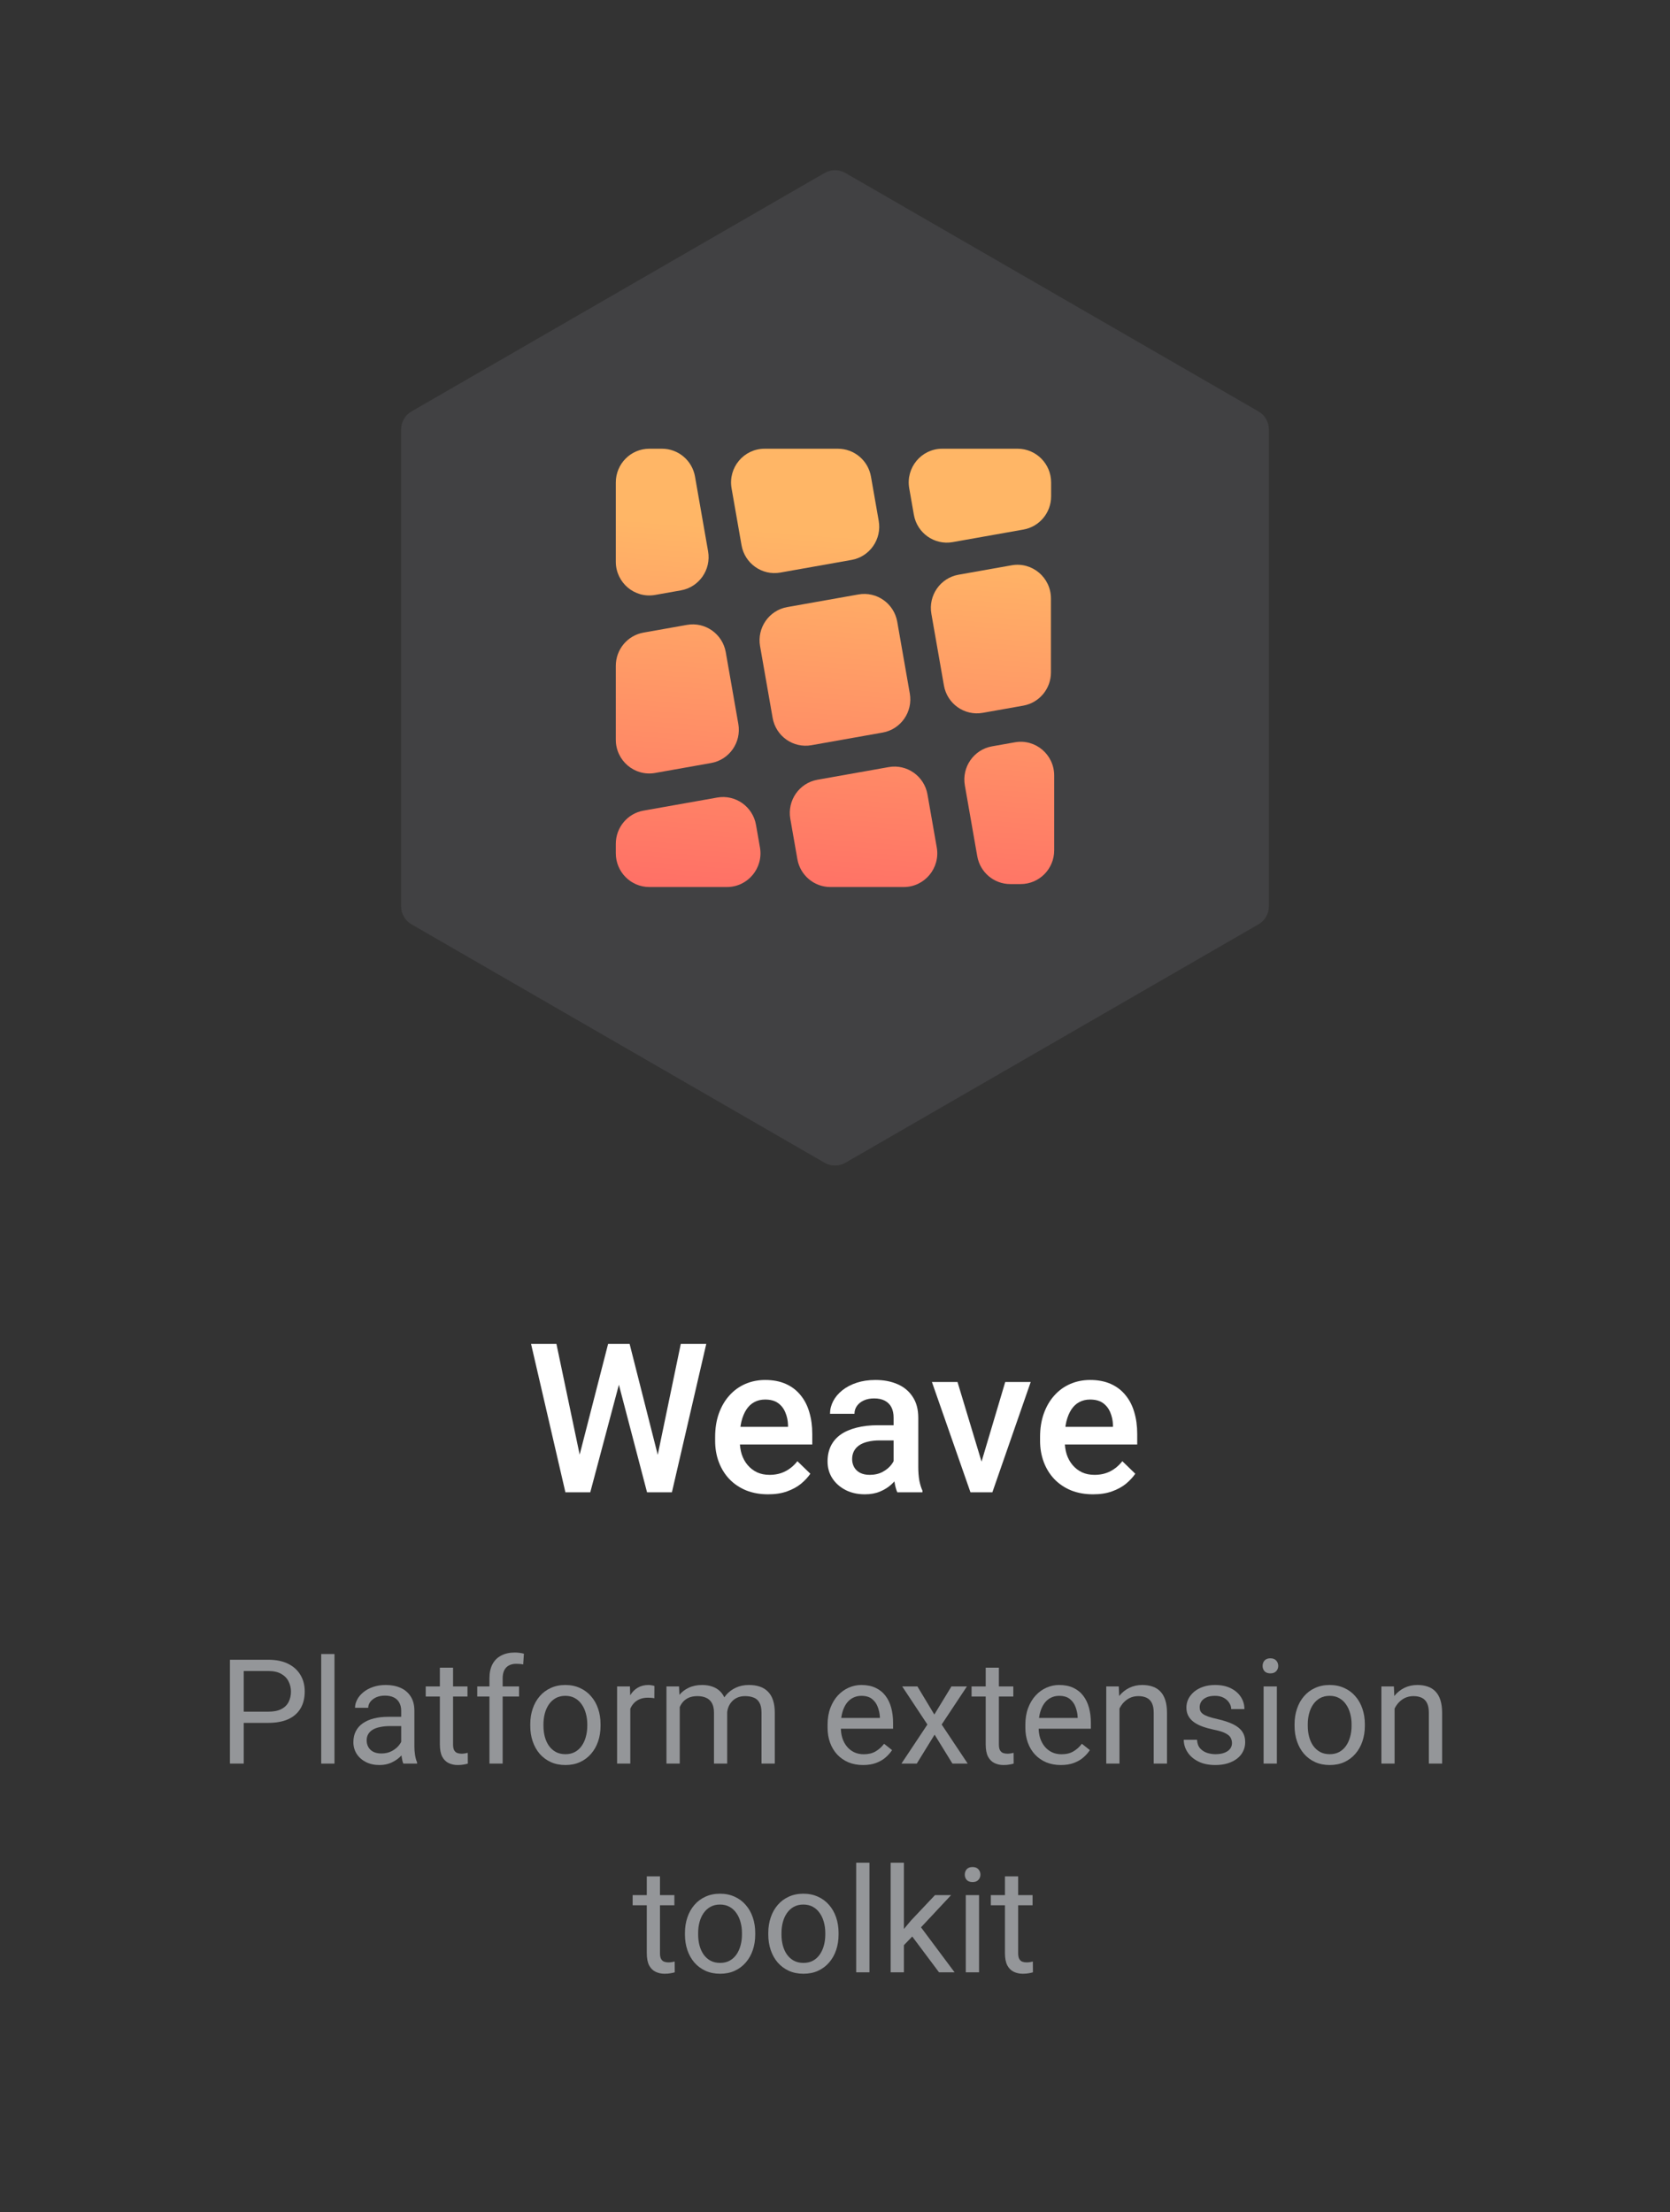 <svg width="160" height="212" viewBox="0 0 160 212" fill="none" xmlns="http://www.w3.org/2000/svg">
<rect x="0" y="0" width="160" height="212" fill="#333333" stroke="none"/>
<path opacity="0.08" d="M79 16.577C79.619 16.22 80.381 16.22 81 16.577L120.569 39.423C121.188 39.78 121.569 40.44 121.569 41.155V86.845C121.569 87.56 121.188 88.22 120.569 88.577L81 111.423C80.381 111.78 79.619 111.78 79 111.423L39.431 88.577C38.812 88.22 38.431 87.56 38.431 86.845V41.155C38.431 40.44 38.812 39.78 39.431 39.423L79 16.577Z" fill="#EAEAFF"/>
<path d="M66.588 45.67C66.318 44.126 64.986 43 63.429 43H62.208C60.436 43 59 44.447 59 46.231V53.83C59 55.838 60.801 57.36 62.765 57.011L65.239 56.572C66.984 56.262 68.149 54.587 67.841 52.829L66.588 45.67Z" fill="url(#paint0_linear_5185_28944)"/>
<path d="M72.821 61.918C72.513 60.161 73.678 58.485 75.423 58.175L82.247 56.964C83.992 56.654 85.656 57.827 85.964 59.584L87.167 66.457C87.475 68.214 86.31 69.889 84.565 70.199L77.741 71.411C75.996 71.721 74.332 70.548 74.024 68.79L72.821 61.918Z" fill="url(#paint1_linear_5185_28944)"/>
<path d="M61.651 60.62C60.118 60.893 59 62.234 59 63.802V70.888C59 72.897 60.801 74.419 62.765 74.07L68.136 73.116C69.881 72.806 71.046 71.131 70.738 69.373L69.535 62.501C69.227 60.744 67.563 59.571 65.818 59.88L61.651 60.62Z" fill="url(#paint2_linear_5185_28944)"/>
<path d="M89.75 81.208C90.097 83.186 88.585 85 86.591 85H79.554C77.997 85 76.665 83.874 76.395 82.33L75.718 78.463C75.41 76.706 76.575 75.03 78.32 74.72L85.144 73.508C86.889 73.199 88.553 74.372 88.861 76.129L89.75 81.208Z" fill="url(#paint3_linear_5185_28944)"/>
<path d="M72.81 81.208C73.157 83.186 71.645 85 69.651 85H62.208C60.436 85 59 83.553 59 81.769V80.862C59 79.294 60.118 77.953 61.651 77.68L68.715 76.426C70.46 76.116 72.124 77.29 72.432 79.047L72.81 81.208Z" fill="url(#paint4_linear_5185_28944)"/>
<path d="M70.09 46.792C69.744 44.814 71.255 43.001 73.25 43.001H80.286C81.843 43.001 83.175 44.126 83.446 45.67L84.189 49.913C84.496 51.67 83.331 53.346 81.586 53.656L74.762 54.867C73.017 55.177 71.353 54.004 71.045 52.247L70.09 46.792Z" fill="url(#paint5_linear_5185_28944)"/>
<path d="M101 74.312C101 72.304 99.199 70.782 97.235 71.131L95.043 71.52C93.298 71.83 92.133 73.505 92.441 75.263L93.629 82.047C93.899 83.591 95.231 84.717 96.788 84.717H97.792C99.564 84.717 101 83.271 101 81.486V74.312Z" fill="url(#paint6_linear_5185_28944)"/>
<path d="M96.924 54.169C98.888 53.821 100.689 55.342 100.689 57.351V64.437C100.689 66.005 99.571 67.346 98.038 67.619L94.153 68.309C92.407 68.618 90.744 67.445 90.436 65.688L89.233 58.816C88.925 57.058 90.09 55.383 91.835 55.073L96.924 54.169Z" fill="url(#paint7_linear_5185_28944)"/>
<path d="M90.272 43C88.277 43 86.766 44.813 87.112 46.792L87.556 49.328C87.864 51.086 89.528 52.259 91.273 51.949L98.055 50.745C99.588 50.473 100.706 49.131 100.706 47.563V46.231C100.706 44.447 99.27 43 97.498 43H90.272Z" fill="url(#paint8_linear_5185_28944)"/>
<path d="M55.43 139.807L58.262 128.781H59.746L59.58 131.623L56.553 143H55.01L55.43 139.807ZM53.31 128.781L55.605 139.719L55.81 143H54.17L50.879 128.781H53.31ZM62.959 139.689L65.225 128.781H67.666L64.375 143H62.734L62.959 139.689ZM60.322 128.781L63.125 139.836L63.535 143H61.992L59.014 131.623L58.857 128.781H60.322Z" fill="white"/>
<path d="M73.594 143.195C72.812 143.195 72.106 143.068 71.475 142.814C70.85 142.554 70.316 142.193 69.873 141.73C69.437 141.268 69.102 140.725 68.867 140.1C68.633 139.475 68.516 138.801 68.516 138.078V137.688C68.516 136.861 68.636 136.112 68.877 135.441C69.118 134.771 69.453 134.198 69.883 133.723C70.312 133.241 70.82 132.873 71.406 132.619C71.992 132.365 72.627 132.238 73.311 132.238C74.066 132.238 74.727 132.365 75.293 132.619C75.859 132.873 76.328 133.231 76.699 133.693C77.077 134.149 77.357 134.693 77.539 135.324C77.728 135.956 77.822 136.652 77.822 137.414V138.42H69.658V136.73H75.498V136.545C75.485 136.122 75.4 135.725 75.244 135.354C75.094 134.982 74.863 134.683 74.551 134.455C74.238 134.227 73.822 134.113 73.301 134.113C72.91 134.113 72.562 134.198 72.256 134.367C71.956 134.53 71.706 134.768 71.504 135.08C71.302 135.393 71.146 135.77 71.035 136.213C70.931 136.649 70.879 137.141 70.879 137.688V138.078C70.879 138.54 70.941 138.97 71.064 139.367C71.195 139.758 71.383 140.1 71.631 140.393C71.878 140.686 72.178 140.917 72.529 141.086C72.881 141.249 73.281 141.33 73.731 141.33C74.297 141.33 74.801 141.216 75.244 140.988C75.687 140.76 76.071 140.438 76.397 140.021L77.637 141.223C77.409 141.555 77.113 141.874 76.748 142.18C76.383 142.479 75.938 142.723 75.41 142.912C74.889 143.101 74.284 143.195 73.594 143.195Z" fill="white"/>
<path d="M85.615 140.881V135.842C85.615 135.464 85.547 135.139 85.41 134.865C85.273 134.592 85.065 134.38 84.785 134.23C84.512 134.081 84.167 134.006 83.75 134.006C83.366 134.006 83.034 134.071 82.754 134.201C82.474 134.331 82.256 134.507 82.1 134.729C81.943 134.95 81.865 135.201 81.865 135.48H79.522C79.522 135.064 79.622 134.66 79.824 134.27C80.026 133.879 80.319 133.531 80.703 133.225C81.087 132.919 81.546 132.678 82.08 132.502C82.614 132.326 83.213 132.238 83.877 132.238C84.671 132.238 85.374 132.372 85.986 132.639C86.605 132.906 87.09 133.309 87.441 133.85C87.799 134.383 87.978 135.054 87.978 135.861V140.559C87.978 141.04 88.011 141.473 88.076 141.857C88.148 142.235 88.249 142.564 88.379 142.844V143H85.967C85.856 142.746 85.768 142.424 85.703 142.033C85.644 141.636 85.615 141.252 85.615 140.881ZM85.957 136.574L85.977 138.029H84.287C83.851 138.029 83.467 138.072 83.135 138.156C82.803 138.234 82.526 138.352 82.305 138.508C82.083 138.664 81.917 138.853 81.807 139.074C81.696 139.296 81.641 139.546 81.641 139.826C81.641 140.106 81.706 140.363 81.836 140.598C81.966 140.826 82.155 141.005 82.402 141.135C82.656 141.265 82.962 141.33 83.32 141.33C83.802 141.33 84.222 141.232 84.58 141.037C84.945 140.835 85.231 140.591 85.439 140.305C85.648 140.012 85.758 139.735 85.772 139.475L86.533 140.52C86.455 140.786 86.322 141.073 86.133 141.379C85.944 141.685 85.697 141.978 85.391 142.258C85.091 142.531 84.73 142.756 84.307 142.932C83.89 143.107 83.408 143.195 82.861 143.195C82.171 143.195 81.556 143.059 81.016 142.785C80.475 142.505 80.052 142.131 79.746 141.662C79.44 141.187 79.287 140.65 79.287 140.051C79.287 139.491 79.391 138.996 79.6 138.566C79.814 138.13 80.127 137.766 80.537 137.473C80.954 137.18 81.462 136.958 82.061 136.809C82.659 136.652 83.343 136.574 84.111 136.574H85.957Z" fill="white"/>
<path d="M93.721 141.135L96.309 132.434H98.75L95.078 143H93.555L93.721 141.135ZM91.738 132.434L94.375 141.174L94.502 143H92.978L89.287 132.434H91.738Z" fill="white"/>
<path d="M104.727 143.195C103.945 143.195 103.239 143.068 102.607 142.814C101.982 142.554 101.449 142.193 101.006 141.73C100.57 141.268 100.234 140.725 100 140.1C99.766 139.475 99.648 138.801 99.648 138.078V137.688C99.648 136.861 99.769 136.112 100.01 135.441C100.251 134.771 100.586 134.198 101.016 133.723C101.445 133.241 101.953 132.873 102.539 132.619C103.125 132.365 103.76 132.238 104.443 132.238C105.199 132.238 105.859 132.365 106.426 132.619C106.992 132.873 107.461 133.231 107.832 133.693C108.21 134.149 108.49 134.693 108.672 135.324C108.861 135.956 108.955 136.652 108.955 137.414V138.42H100.791V136.73H106.631V136.545C106.618 136.122 106.533 135.725 106.377 135.354C106.227 134.982 105.996 134.683 105.684 134.455C105.371 134.227 104.954 134.113 104.434 134.113C104.043 134.113 103.695 134.198 103.389 134.367C103.089 134.53 102.839 134.768 102.637 135.08C102.435 135.393 102.279 135.77 102.168 136.213C102.064 136.649 102.012 137.141 102.012 137.688V138.078C102.012 138.54 102.074 138.97 102.197 139.367C102.327 139.758 102.516 140.1 102.764 140.393C103.011 140.686 103.311 140.917 103.662 141.086C104.014 141.249 104.414 141.33 104.863 141.33C105.43 141.33 105.934 141.216 106.377 140.988C106.82 140.76 107.204 140.438 107.529 140.021L108.77 141.223C108.542 141.555 108.245 141.874 107.881 142.18C107.516 142.479 107.07 142.723 106.543 142.912C106.022 143.101 105.417 143.195 104.727 143.195Z" fill="white"/>
<path d="M25.702 165.097H23.043V164.023H25.702C26.217 164.023 26.634 163.941 26.953 163.777C27.272 163.613 27.505 163.385 27.65 163.094C27.801 162.802 27.876 162.469 27.876 162.096C27.876 161.754 27.801 161.433 27.65 161.132C27.505 160.831 27.272 160.59 26.953 160.407C26.634 160.22 26.217 160.127 25.702 160.127H23.351V169H22.031V159.047H25.702C26.454 159.047 27.09 159.177 27.609 159.437C28.129 159.696 28.523 160.056 28.792 160.517C29.061 160.972 29.195 161.494 29.195 162.082C29.195 162.72 29.061 163.265 28.792 163.716C28.523 164.167 28.129 164.511 27.609 164.748C27.09 164.98 26.454 165.097 25.702 165.097Z" fill="#949699"/>
<path d="M32.046 158.5V169H30.774V158.5H32.046Z" fill="#949699"/>
<path d="M38.438 167.735V163.928C38.438 163.636 38.378 163.383 38.26 163.169C38.146 162.95 37.973 162.782 37.74 162.663C37.508 162.545 37.221 162.485 36.879 162.485C36.56 162.485 36.28 162.54 36.038 162.649C35.801 162.759 35.614 162.902 35.477 163.08C35.345 163.258 35.279 163.449 35.279 163.654H34.015C34.015 163.39 34.083 163.128 34.22 162.868C34.356 162.608 34.552 162.374 34.808 162.164C35.067 161.95 35.377 161.781 35.737 161.658C36.102 161.531 36.508 161.467 36.954 161.467C37.492 161.467 37.966 161.558 38.376 161.74C38.791 161.923 39.114 162.198 39.347 162.567C39.584 162.932 39.702 163.39 39.702 163.941V167.387C39.702 167.633 39.723 167.895 39.764 168.173C39.809 168.451 39.875 168.69 39.962 168.891V169H38.643C38.579 168.854 38.529 168.66 38.492 168.419C38.456 168.173 38.438 167.945 38.438 167.735ZM38.656 164.516L38.67 165.404H37.392C37.032 165.404 36.71 165.434 36.428 165.493C36.145 165.548 35.908 165.632 35.717 165.746C35.525 165.86 35.38 166.004 35.279 166.177C35.179 166.345 35.129 166.544 35.129 166.771C35.129 167.004 35.181 167.216 35.286 167.407C35.391 167.599 35.548 167.751 35.758 167.865C35.972 167.975 36.234 168.029 36.544 168.029C36.931 168.029 37.273 167.947 37.569 167.783C37.866 167.619 38.1 167.419 38.273 167.182C38.451 166.945 38.547 166.715 38.56 166.491L39.101 167.1C39.069 167.291 38.982 167.503 38.841 167.735C38.7 167.968 38.51 168.191 38.273 168.405C38.041 168.615 37.763 168.79 37.44 168.932C37.12 169.068 36.76 169.137 36.359 169.137C35.858 169.137 35.418 169.039 35.04 168.843C34.666 168.647 34.375 168.385 34.165 168.057C33.96 167.724 33.857 167.353 33.857 166.942C33.857 166.546 33.935 166.197 34.09 165.896C34.245 165.591 34.468 165.338 34.76 165.138C35.051 164.933 35.402 164.778 35.812 164.673C36.223 164.568 36.681 164.516 37.187 164.516H38.656Z" fill="#949699"/>
<path d="M44.788 161.604V162.574H40.789V161.604H44.788ZM42.143 159.806H43.407V167.168C43.407 167.419 43.446 167.608 43.523 167.735C43.601 167.863 43.701 167.947 43.824 167.988C43.947 168.029 44.079 168.05 44.221 168.05C44.325 168.05 44.435 168.041 44.549 168.022C44.667 168 44.756 167.981 44.815 167.968L44.822 169C44.722 169.032 44.59 169.062 44.426 169.089C44.266 169.121 44.073 169.137 43.845 169.137C43.535 169.137 43.25 169.075 42.99 168.952C42.73 168.829 42.523 168.624 42.368 168.337C42.218 168.045 42.143 167.653 42.143 167.161V159.806Z" fill="#949699"/>
<path d="M48.158 169H46.894V160.824C46.894 160.291 46.989 159.842 47.181 159.478C47.377 159.108 47.657 158.83 48.022 158.644C48.386 158.452 48.819 158.356 49.32 158.356C49.466 158.356 49.612 158.366 49.758 158.384C49.908 158.402 50.054 158.429 50.195 158.466L50.127 159.498C50.031 159.475 49.922 159.459 49.799 159.45C49.68 159.441 49.562 159.437 49.443 159.437C49.175 159.437 48.942 159.491 48.746 159.601C48.555 159.705 48.409 159.86 48.309 160.065C48.208 160.271 48.158 160.523 48.158 160.824V169ZM49.73 161.604V162.574H45.725V161.604H49.73Z" fill="#949699"/>
<path d="M50.804 165.384V165.227C50.804 164.693 50.881 164.199 51.036 163.743C51.191 163.283 51.414 162.884 51.706 162.547C51.998 162.205 52.351 161.941 52.766 161.754C53.18 161.562 53.645 161.467 54.16 161.467C54.68 161.467 55.147 161.562 55.562 161.754C55.981 161.941 56.336 162.205 56.628 162.547C56.924 162.884 57.15 163.283 57.305 163.743C57.46 164.199 57.537 164.693 57.537 165.227V165.384C57.537 165.917 57.46 166.411 57.305 166.867C57.15 167.323 56.924 167.722 56.628 168.063C56.336 168.401 55.983 168.665 55.568 168.856C55.158 169.043 54.693 169.137 54.174 169.137C53.654 169.137 53.187 169.043 52.773 168.856C52.358 168.665 52.002 168.401 51.706 168.063C51.414 167.722 51.191 167.323 51.036 166.867C50.881 166.411 50.804 165.917 50.804 165.384ZM52.068 165.227V165.384C52.068 165.753 52.112 166.102 52.198 166.43C52.285 166.753 52.415 167.04 52.588 167.291C52.766 167.542 52.987 167.74 53.251 167.886C53.515 168.027 53.823 168.098 54.174 168.098C54.52 168.098 54.823 168.027 55.083 167.886C55.347 167.74 55.566 167.542 55.739 167.291C55.912 167.04 56.042 166.753 56.129 166.43C56.22 166.102 56.266 165.753 56.266 165.384V165.227C56.266 164.862 56.22 164.518 56.129 164.194C56.042 163.866 55.91 163.577 55.732 163.326C55.559 163.071 55.34 162.87 55.076 162.725C54.816 162.579 54.511 162.506 54.16 162.506C53.814 162.506 53.508 162.579 53.244 162.725C52.984 162.87 52.766 163.071 52.588 163.326C52.415 163.577 52.285 163.866 52.198 164.194C52.112 164.518 52.068 164.862 52.068 165.227Z" fill="#949699"/>
<path d="M60.388 162.766V169H59.123V161.604H60.353L60.388 162.766ZM62.698 161.562L62.691 162.738C62.587 162.715 62.486 162.702 62.391 162.697C62.3 162.688 62.195 162.684 62.076 162.684C61.785 162.684 61.527 162.729 61.304 162.82C61.08 162.911 60.891 163.039 60.736 163.203C60.581 163.367 60.458 163.563 60.367 163.791C60.281 164.014 60.224 164.26 60.196 164.529L59.841 164.734C59.841 164.288 59.884 163.868 59.971 163.477C60.062 163.085 60.201 162.738 60.388 162.438C60.575 162.132 60.812 161.895 61.099 161.727C61.39 161.553 61.737 161.467 62.138 161.467C62.229 161.467 62.334 161.478 62.452 161.501C62.571 161.519 62.653 161.54 62.698 161.562Z" fill="#949699"/>
<path d="M65.125 163.073V169H63.853V161.604H65.057L65.125 163.073ZM64.865 165.021L64.277 165.001C64.282 164.495 64.348 164.028 64.476 163.6C64.603 163.167 64.792 162.791 65.043 162.472C65.294 162.153 65.606 161.907 65.98 161.733C66.353 161.556 66.786 161.467 67.278 161.467C67.625 161.467 67.944 161.517 68.235 161.617C68.527 161.713 68.78 161.866 68.994 162.075C69.208 162.285 69.375 162.554 69.493 162.882C69.612 163.21 69.671 163.606 69.671 164.071V169H68.406V164.133C68.406 163.745 68.34 163.436 68.208 163.203C68.08 162.971 67.898 162.802 67.661 162.697C67.424 162.588 67.146 162.533 66.827 162.533C66.454 162.533 66.141 162.599 65.891 162.731C65.64 162.864 65.439 163.046 65.289 163.278C65.139 163.511 65.029 163.777 64.961 164.078C64.897 164.374 64.865 164.689 64.865 165.021ZM69.657 164.324L68.81 164.584C68.814 164.178 68.88 163.789 69.008 163.415C69.14 163.041 69.329 162.709 69.575 162.417C69.826 162.125 70.133 161.895 70.498 161.727C70.863 161.553 71.28 161.467 71.749 161.467C72.145 161.467 72.496 161.519 72.802 161.624C73.112 161.729 73.371 161.891 73.581 162.109C73.795 162.324 73.957 162.599 74.066 162.937C74.176 163.274 74.231 163.675 74.231 164.14V169H72.959V164.126C72.959 163.711 72.893 163.39 72.761 163.162C72.633 162.93 72.451 162.768 72.214 162.677C71.981 162.581 71.704 162.533 71.38 162.533C71.102 162.533 70.856 162.581 70.642 162.677C70.427 162.772 70.247 162.905 70.102 163.073C69.956 163.237 69.844 163.426 69.767 163.641C69.694 163.855 69.657 164.083 69.657 164.324Z" fill="#949699"/>
<path d="M82.686 169.137C82.171 169.137 81.704 169.05 81.285 168.877C80.87 168.699 80.513 168.451 80.212 168.132C79.916 167.813 79.688 167.435 79.528 166.997C79.369 166.56 79.289 166.081 79.289 165.562V165.274C79.289 164.673 79.378 164.137 79.556 163.668C79.733 163.194 79.975 162.793 80.28 162.465C80.586 162.137 80.932 161.888 81.319 161.72C81.707 161.551 82.108 161.467 82.522 161.467C83.051 161.467 83.507 161.558 83.89 161.74C84.277 161.923 84.594 162.178 84.84 162.506C85.086 162.829 85.268 163.212 85.387 163.654C85.505 164.092 85.564 164.57 85.564 165.09V165.657H80.041V164.625H84.3V164.529C84.282 164.201 84.213 163.882 84.095 163.572C83.981 163.262 83.799 163.007 83.548 162.807C83.297 162.606 82.955 162.506 82.522 162.506C82.235 162.506 81.971 162.567 81.73 162.69C81.488 162.809 81.281 162.987 81.107 163.224C80.934 163.461 80.8 163.75 80.704 164.092C80.608 164.434 80.561 164.828 80.561 165.274V165.562C80.561 165.912 80.608 166.243 80.704 166.553C80.804 166.858 80.948 167.127 81.135 167.359C81.326 167.592 81.556 167.774 81.825 167.906C82.099 168.038 82.409 168.104 82.755 168.104C83.201 168.104 83.58 168.013 83.89 167.831C84.2 167.649 84.471 167.405 84.703 167.1L85.469 167.708C85.309 167.95 85.106 168.18 84.86 168.398C84.614 168.617 84.311 168.795 83.951 168.932C83.596 169.068 83.174 169.137 82.686 169.137Z" fill="#949699"/>
<path d="M87.895 161.604L89.516 164.297L91.156 161.604H92.64L90.22 165.254L92.715 169H91.252L89.543 166.225L87.834 169H86.364L88.853 165.254L86.439 161.604H87.895Z" fill="#949699"/>
<path d="M97.083 161.604V162.574H93.084V161.604H97.083ZM94.438 159.806H95.702V167.168C95.702 167.419 95.741 167.608 95.818 167.735C95.896 167.863 95.996 167.947 96.119 167.988C96.242 168.029 96.374 168.05 96.516 168.05C96.62 168.05 96.73 168.041 96.844 168.022C96.962 168 97.051 167.981 97.11 167.968L97.117 169C97.017 169.032 96.885 169.062 96.721 169.089C96.561 169.121 96.368 169.137 96.14 169.137C95.83 169.137 95.545 169.075 95.285 168.952C95.025 168.829 94.818 168.624 94.663 168.337C94.513 168.045 94.438 167.653 94.438 167.161V159.806Z" fill="#949699"/>
<path d="M101.636 169.137C101.121 169.137 100.654 169.05 100.234 168.877C99.82 168.699 99.462 168.451 99.161 168.132C98.865 167.813 98.637 167.435 98.478 166.997C98.318 166.56 98.238 166.081 98.238 165.562V165.274C98.238 164.673 98.327 164.137 98.505 163.668C98.683 163.194 98.924 162.793 99.23 162.465C99.535 162.137 99.881 161.888 100.269 161.72C100.656 161.551 101.057 161.467 101.472 161.467C102 161.467 102.456 161.558 102.839 161.74C103.226 161.923 103.543 162.178 103.789 162.506C104.035 162.829 104.217 163.212 104.336 163.654C104.454 164.092 104.514 164.57 104.514 165.09V165.657H98.99V164.625H103.249V164.529C103.231 164.201 103.162 163.882 103.044 163.572C102.93 163.262 102.748 163.007 102.497 162.807C102.246 162.606 101.905 162.506 101.472 162.506C101.185 162.506 100.92 162.567 100.679 162.69C100.437 162.809 100.23 162.987 100.057 163.224C99.883 163.461 99.749 163.75 99.653 164.092C99.558 164.434 99.51 164.828 99.51 165.274V165.562C99.51 165.912 99.558 166.243 99.653 166.553C99.754 166.858 99.897 167.127 100.084 167.359C100.275 167.592 100.506 167.774 100.774 167.906C101.048 168.038 101.358 168.104 101.704 168.104C102.151 168.104 102.529 168.013 102.839 167.831C103.149 167.649 103.42 167.405 103.652 167.1L104.418 167.708C104.258 167.95 104.056 168.18 103.81 168.398C103.563 168.617 103.26 168.795 102.9 168.932C102.545 169.068 102.123 169.137 101.636 169.137Z" fill="#949699"/>
<path d="M107.255 163.183V169H105.99V161.604H107.187L107.255 163.183ZM106.954 165.021L106.428 165.001C106.432 164.495 106.507 164.028 106.653 163.6C106.799 163.167 107.004 162.791 107.269 162.472C107.533 162.153 107.847 161.907 108.212 161.733C108.581 161.556 108.989 161.467 109.436 161.467C109.8 161.467 110.128 161.517 110.42 161.617C110.712 161.713 110.96 161.868 111.165 162.082C111.375 162.296 111.534 162.574 111.644 162.916C111.753 163.253 111.808 163.666 111.808 164.153V169H110.536V164.14C110.536 163.752 110.479 163.442 110.365 163.21C110.251 162.973 110.085 162.802 109.866 162.697C109.647 162.588 109.379 162.533 109.06 162.533C108.745 162.533 108.458 162.599 108.198 162.731C107.943 162.864 107.722 163.046 107.535 163.278C107.353 163.511 107.209 163.777 107.104 164.078C107.004 164.374 106.954 164.689 106.954 165.021Z" fill="#949699"/>
<path d="M118.035 167.038C118.035 166.856 117.994 166.687 117.912 166.532C117.835 166.373 117.673 166.229 117.427 166.102C117.185 165.969 116.821 165.855 116.333 165.76C115.923 165.673 115.551 165.571 115.219 165.452C114.891 165.334 114.61 165.19 114.378 165.021C114.15 164.853 113.975 164.655 113.852 164.427C113.729 164.199 113.667 163.932 113.667 163.627C113.667 163.335 113.731 163.06 113.858 162.8C113.991 162.54 114.175 162.31 114.412 162.109C114.654 161.909 114.943 161.752 115.28 161.638C115.618 161.524 115.993 161.467 116.408 161.467C117.001 161.467 117.507 161.572 117.926 161.781C118.345 161.991 118.666 162.271 118.89 162.622C119.113 162.968 119.225 163.354 119.225 163.777H117.96C117.96 163.572 117.898 163.374 117.775 163.183C117.657 162.987 117.481 162.825 117.249 162.697C117.021 162.57 116.741 162.506 116.408 162.506C116.057 162.506 115.772 162.561 115.554 162.67C115.34 162.775 115.182 162.909 115.082 163.073C114.986 163.237 114.938 163.41 114.938 163.593C114.938 163.729 114.961 163.853 115.007 163.962C115.057 164.067 115.144 164.165 115.267 164.256C115.39 164.342 115.563 164.424 115.786 164.502C116.009 164.579 116.294 164.657 116.641 164.734C117.247 164.871 117.746 165.035 118.138 165.227C118.53 165.418 118.821 165.653 119.013 165.931C119.204 166.209 119.3 166.546 119.3 166.942C119.3 167.266 119.231 167.562 119.095 167.831C118.963 168.1 118.769 168.332 118.514 168.528C118.263 168.72 117.962 168.87 117.611 168.979C117.265 169.084 116.875 169.137 116.442 169.137C115.791 169.137 115.239 169.021 114.788 168.788C114.337 168.556 113.995 168.255 113.763 167.886C113.53 167.517 113.414 167.127 113.414 166.717H114.686C114.704 167.063 114.804 167.339 114.986 167.544C115.169 167.744 115.392 167.888 115.656 167.975C115.921 168.057 116.183 168.098 116.442 168.098C116.789 168.098 117.078 168.052 117.311 167.961C117.548 167.87 117.728 167.744 117.851 167.585C117.974 167.425 118.035 167.243 118.035 167.038Z" fill="#949699"/>
<path d="M122.335 161.604V169H121.063V161.604H122.335ZM120.968 159.642C120.968 159.437 121.029 159.263 121.152 159.122C121.28 158.981 121.467 158.91 121.713 158.91C121.954 158.91 122.139 158.981 122.267 159.122C122.399 159.263 122.465 159.437 122.465 159.642C122.465 159.838 122.399 160.006 122.267 160.147C122.139 160.284 121.954 160.353 121.713 160.353C121.467 160.353 121.28 160.284 121.152 160.147C121.029 160.006 120.968 159.838 120.968 159.642Z" fill="#949699"/>
<path d="M124.03 165.384V165.227C124.03 164.693 124.108 164.199 124.263 163.743C124.418 163.283 124.641 162.884 124.933 162.547C125.224 162.205 125.577 161.941 125.992 161.754C126.407 161.562 126.872 161.467 127.387 161.467C127.906 161.467 128.373 161.562 128.788 161.754C129.207 161.941 129.563 162.205 129.854 162.547C130.151 162.884 130.376 163.283 130.531 163.743C130.686 164.199 130.764 164.693 130.764 165.227V165.384C130.764 165.917 130.686 166.411 130.531 166.867C130.376 167.323 130.151 167.722 129.854 168.063C129.563 168.401 129.21 168.665 128.795 168.856C128.385 169.043 127.92 169.137 127.4 169.137C126.881 169.137 126.414 169.043 125.999 168.856C125.584 168.665 125.229 168.401 124.933 168.063C124.641 167.722 124.418 167.323 124.263 166.867C124.108 166.411 124.03 165.917 124.03 165.384ZM125.295 165.227V165.384C125.295 165.753 125.338 166.102 125.425 166.43C125.511 166.753 125.641 167.04 125.814 167.291C125.992 167.542 126.213 167.74 126.478 167.886C126.742 168.027 127.049 168.098 127.4 168.098C127.747 168.098 128.05 168.027 128.31 167.886C128.574 167.74 128.793 167.542 128.966 167.291C129.139 167.04 129.269 166.753 129.355 166.43C129.447 166.102 129.492 165.753 129.492 165.384V165.227C129.492 164.862 129.447 164.518 129.355 164.194C129.269 163.866 129.137 163.577 128.959 163.326C128.786 163.071 128.567 162.87 128.303 162.725C128.043 162.579 127.738 162.506 127.387 162.506C127.04 162.506 126.735 162.579 126.471 162.725C126.211 162.87 125.992 163.071 125.814 163.326C125.641 163.577 125.511 163.866 125.425 164.194C125.338 164.518 125.295 164.862 125.295 165.227Z" fill="#949699"/>
<path d="M133.614 163.183V169H132.35V161.604H133.546L133.614 163.183ZM133.313 165.021L132.787 165.001C132.792 164.495 132.867 164.028 133.013 163.6C133.159 163.167 133.364 162.791 133.628 162.472C133.892 162.153 134.207 161.907 134.571 161.733C134.94 161.556 135.348 161.467 135.795 161.467C136.16 161.467 136.488 161.517 136.779 161.617C137.071 161.713 137.319 161.868 137.524 162.082C137.734 162.296 137.894 162.574 138.003 162.916C138.112 163.253 138.167 163.666 138.167 164.153V169H136.896V164.14C136.896 163.752 136.839 163.442 136.725 163.21C136.611 162.973 136.444 162.802 136.226 162.697C136.007 162.588 135.738 162.533 135.419 162.533C135.104 162.533 134.817 162.599 134.558 162.731C134.302 162.864 134.081 163.046 133.895 163.278C133.712 163.511 133.569 163.777 133.464 164.078C133.364 164.374 133.313 164.689 133.313 165.021Z" fill="#949699"/>
<path d="M64.612 181.604V182.574H60.613V181.604H64.612ZM61.967 179.806H63.231V187.168C63.231 187.419 63.27 187.608 63.348 187.735C63.425 187.863 63.525 187.947 63.648 187.988C63.772 188.029 63.904 188.05 64.045 188.05C64.15 188.05 64.259 188.041 64.373 188.022C64.492 188 64.58 187.981 64.64 187.968L64.647 189C64.546 189.032 64.414 189.062 64.25 189.089C64.091 189.121 63.897 189.137 63.669 189.137C63.359 189.137 63.074 189.075 62.815 188.952C62.555 188.829 62.347 188.624 62.192 188.337C62.042 188.045 61.967 187.653 61.967 187.161V179.806Z" fill="#949699"/>
<path d="M65.624 185.384V185.227C65.624 184.693 65.701 184.199 65.856 183.743C66.011 183.283 66.235 182.884 66.526 182.547C66.818 182.205 67.171 181.941 67.586 181.754C68.001 181.562 68.466 181.467 68.981 181.467C69.5 181.467 69.967 181.562 70.382 181.754C70.801 181.941 71.157 182.205 71.448 182.547C71.745 182.884 71.97 183.283 72.125 183.743C72.28 184.199 72.357 184.693 72.357 185.227V185.384C72.357 185.917 72.28 186.411 72.125 186.867C71.97 187.323 71.745 187.722 71.448 188.063C71.157 188.401 70.803 188.665 70.389 188.856C69.978 189.043 69.514 189.137 68.994 189.137C68.475 189.137 68.007 189.043 67.593 188.856C67.178 188.665 66.823 188.401 66.526 188.063C66.235 187.722 66.011 187.323 65.856 186.867C65.701 186.411 65.624 185.917 65.624 185.384ZM66.889 185.227V185.384C66.889 185.753 66.932 186.102 67.019 186.43C67.105 186.753 67.235 187.04 67.408 187.291C67.586 187.542 67.807 187.74 68.071 187.886C68.336 188.027 68.643 188.098 68.994 188.098C69.341 188.098 69.644 188.027 69.903 187.886C70.168 187.74 70.386 187.542 70.56 187.291C70.733 187.04 70.863 186.753 70.949 186.43C71.04 186.102 71.086 185.753 71.086 185.384V185.227C71.086 184.862 71.04 184.518 70.949 184.194C70.863 183.866 70.731 183.577 70.553 183.326C70.38 183.071 70.161 182.87 69.897 182.725C69.637 182.579 69.331 182.506 68.981 182.506C68.634 182.506 68.329 182.579 68.064 182.725C67.805 182.87 67.586 183.071 67.408 183.326C67.235 183.577 67.105 183.866 67.019 184.194C66.932 184.518 66.889 184.862 66.889 185.227Z" fill="#949699"/>
<path d="M73.608 185.384V185.227C73.608 184.693 73.686 184.199 73.841 183.743C73.996 183.283 74.219 182.884 74.511 182.547C74.802 182.205 75.156 181.941 75.57 181.754C75.985 181.562 76.45 181.467 76.965 181.467C77.484 181.467 77.951 181.562 78.366 181.754C78.785 181.941 79.141 182.205 79.433 182.547C79.729 182.884 79.954 183.283 80.109 183.743C80.264 184.199 80.342 184.693 80.342 185.227V185.384C80.342 185.917 80.264 186.411 80.109 186.867C79.954 187.323 79.729 187.722 79.433 188.063C79.141 188.401 78.788 188.665 78.373 188.856C77.963 189.043 77.498 189.137 76.978 189.137C76.459 189.137 75.992 189.043 75.577 188.856C75.162 188.665 74.807 188.401 74.511 188.063C74.219 187.722 73.996 187.323 73.841 186.867C73.686 186.411 73.608 185.917 73.608 185.384ZM74.873 185.227V185.384C74.873 185.753 74.916 186.102 75.003 186.43C75.09 186.753 75.219 187.04 75.393 187.291C75.57 187.542 75.791 187.74 76.056 187.886C76.32 188.027 76.628 188.098 76.978 188.098C77.325 188.098 77.628 188.027 77.888 187.886C78.152 187.74 78.371 187.542 78.544 187.291C78.717 187.04 78.847 186.753 78.934 186.43C79.025 186.102 79.07 185.753 79.07 185.384V185.227C79.07 184.862 79.025 184.518 78.934 184.194C78.847 183.866 78.715 183.577 78.537 183.326C78.364 183.071 78.145 182.87 77.881 182.725C77.621 182.579 77.316 182.506 76.965 182.506C76.618 182.506 76.313 182.579 76.049 182.725C75.789 182.87 75.57 183.071 75.393 183.326C75.219 183.577 75.09 183.866 75.003 184.194C74.916 184.518 74.873 184.862 74.873 185.227Z" fill="#949699"/>
<path d="M83.302 178.5V189H82.03V178.5H83.302Z" fill="#949699"/>
<path d="M86.603 178.5V189H85.332V178.5H86.603ZM91.122 181.604L87.895 185.056L86.091 186.929L85.988 185.582L87.28 184.037L89.577 181.604H91.122ZM89.967 189L87.328 185.473L87.984 184.345L91.457 189H89.967Z" fill="#949699"/>
<path d="M93.802 181.604V189H92.53V181.604H93.802ZM92.435 179.642C92.435 179.437 92.496 179.263 92.619 179.122C92.747 178.981 92.934 178.91 93.18 178.91C93.421 178.91 93.606 178.981 93.733 179.122C93.866 179.263 93.932 179.437 93.932 179.642C93.932 179.838 93.866 180.006 93.733 180.147C93.606 180.284 93.421 180.353 93.18 180.353C92.934 180.353 92.747 180.284 92.619 180.147C92.496 180.006 92.435 179.838 92.435 179.642Z" fill="#949699"/>
<path d="M98.929 181.604V182.574H94.93V181.604H98.929ZM96.283 179.806H97.548V187.168C97.548 187.419 97.587 187.608 97.664 187.735C97.742 187.863 97.842 187.947 97.965 187.988C98.088 188.029 98.22 188.05 98.361 188.05C98.466 188.05 98.576 188.041 98.689 188.022C98.808 188 98.897 187.981 98.956 187.968L98.963 189C98.863 189.032 98.731 189.062 98.566 189.089C98.407 189.121 98.213 189.137 97.985 189.137C97.675 189.137 97.391 189.075 97.131 188.952C96.871 188.829 96.664 188.624 96.509 188.337C96.358 188.045 96.283 187.653 96.283 187.161V179.806Z" fill="#949699"/>
<defs>
<linearGradient id="paint0_linear_5185_28944" x1="91.128" y1="30.183" x2="82.529" y2="140.4" gradientUnits="userSpaceOnUse">
<stop offset="0.198" stop-color="#FFB666"/>
<stop offset="0.955" stop-color="#FF0E65"/>
</linearGradient>
<linearGradient id="paint1_linear_5185_28944" x1="91.128" y1="30.183" x2="82.529" y2="140.4" gradientUnits="userSpaceOnUse">
<stop offset="0.198" stop-color="#FFB666"/>
<stop offset="0.955" stop-color="#FF0E65"/>
</linearGradient>
<linearGradient id="paint2_linear_5185_28944" x1="91.128" y1="30.183" x2="82.529" y2="140.4" gradientUnits="userSpaceOnUse">
<stop offset="0.198" stop-color="#FFB666"/>
<stop offset="0.955" stop-color="#FF0E65"/>
</linearGradient>
<linearGradient id="paint3_linear_5185_28944" x1="91.128" y1="30.183" x2="82.529" y2="140.4" gradientUnits="userSpaceOnUse">
<stop offset="0.198" stop-color="#FFB666"/>
<stop offset="0.955" stop-color="#FF0E65"/>
</linearGradient>
<linearGradient id="paint4_linear_5185_28944" x1="91.128" y1="30.183" x2="82.529" y2="140.4" gradientUnits="userSpaceOnUse">
<stop offset="0.198" stop-color="#FFB666"/>
<stop offset="0.955" stop-color="#FF0E65"/>
</linearGradient>
<linearGradient id="paint5_linear_5185_28944" x1="91.128" y1="30.183" x2="82.529" y2="140.4" gradientUnits="userSpaceOnUse">
<stop offset="0.198" stop-color="#FFB666"/>
<stop offset="0.955" stop-color="#FF0E65"/>
</linearGradient>
<linearGradient id="paint6_linear_5185_28944" x1="91.128" y1="30.183" x2="82.529" y2="140.4" gradientUnits="userSpaceOnUse">
<stop offset="0.198" stop-color="#FFB666"/>
<stop offset="0.955" stop-color="#FF0E65"/>
</linearGradient>
<linearGradient id="paint7_linear_5185_28944" x1="91.128" y1="30.183" x2="82.529" y2="140.4" gradientUnits="userSpaceOnUse">
<stop offset="0.198" stop-color="#FFB666"/>
<stop offset="0.955" stop-color="#FF0E65"/>
</linearGradient>
<linearGradient id="paint8_linear_5185_28944" x1="91.128" y1="30.183" x2="82.529" y2="140.4" gradientUnits="userSpaceOnUse">
<stop offset="0.198" stop-color="#FFB666"/>
<stop offset="0.955" stop-color="#FF0E65"/>
</linearGradient>
</defs>
</svg>
